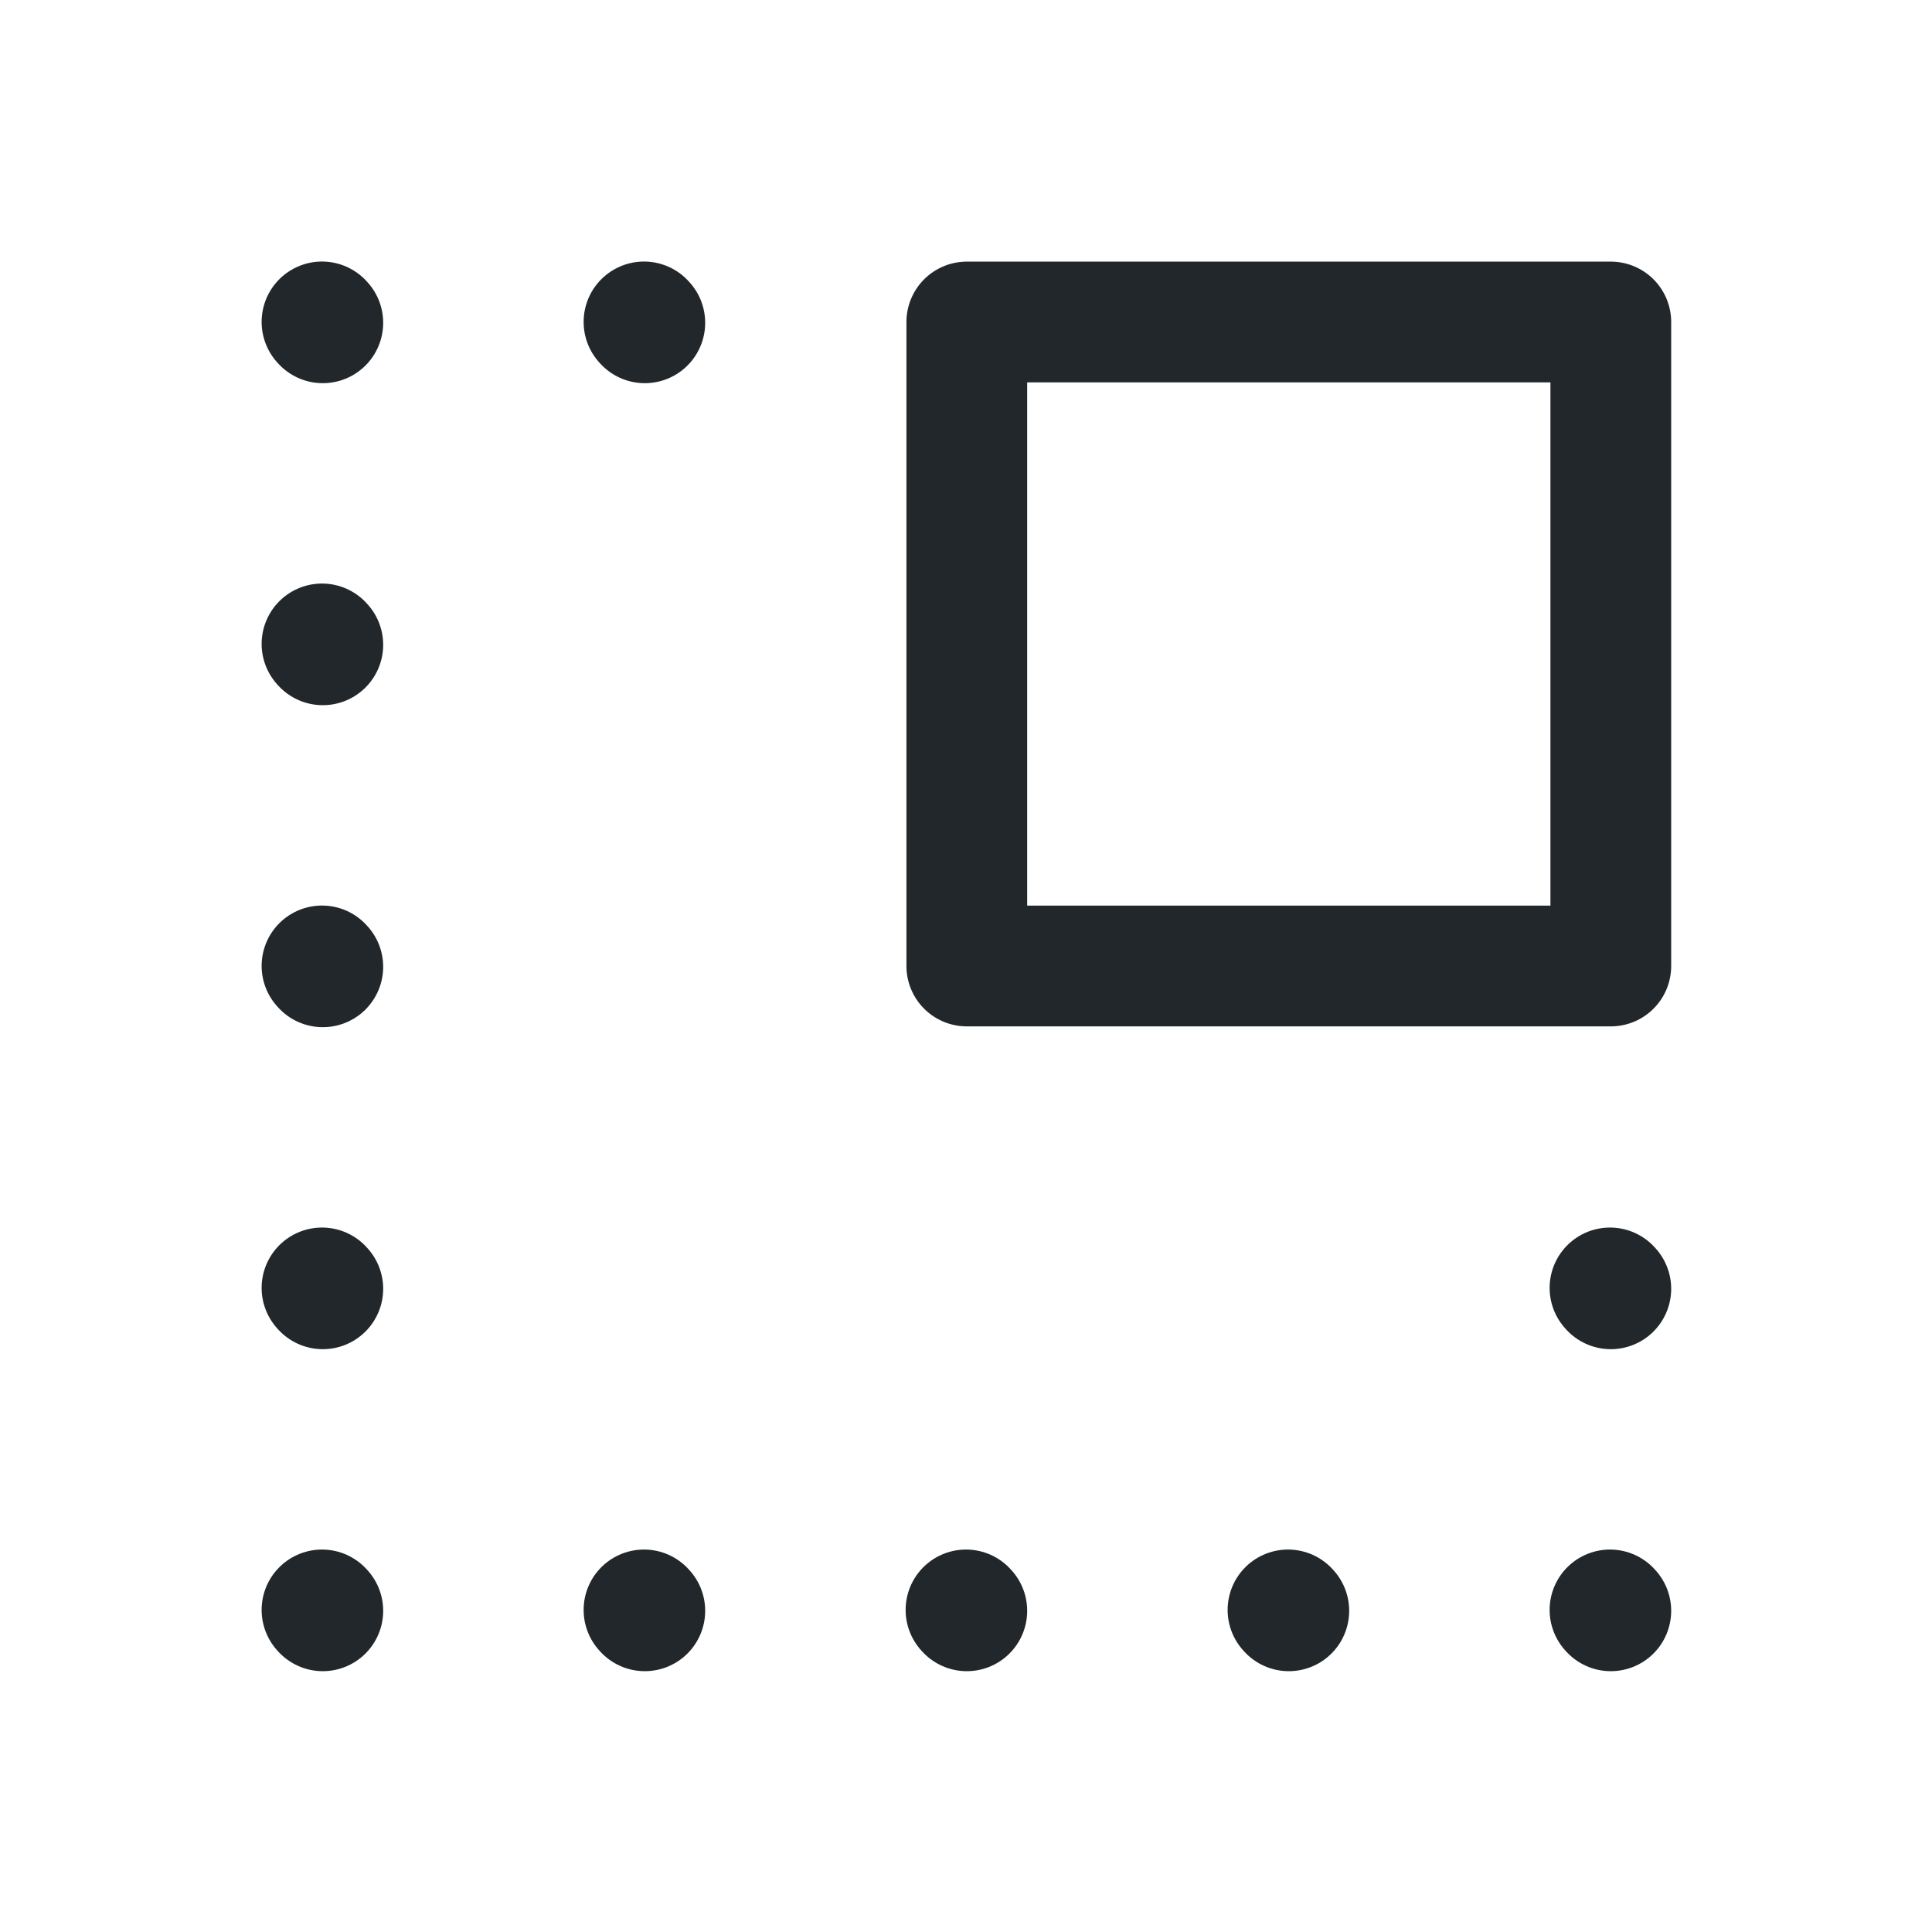 <svg width="24" height="24" viewBox="0 0 24 24" fill="none" xmlns="http://www.w3.org/2000/svg">
<path d="M20.01 16.01L20 15.999" stroke="#21272A" stroke-width="1.5" stroke-linecap="round" stroke-linejoin="round"/>
<path d="M20.01 20.01L20 19.999" stroke="#21272A" stroke-width="1.5" stroke-linecap="round" stroke-linejoin="round"/>
<path d="M16.01 20.01L16 19.999" stroke="#21272A" stroke-width="1.5" stroke-linecap="round" stroke-linejoin="round"/>
<path d="M12.01 20.01L12 19.999" stroke="#21272A" stroke-width="1.5" stroke-linecap="round" stroke-linejoin="round"/>
<path d="M8.01 20.01L8 19.999" stroke="#21272A" stroke-width="1.5" stroke-linecap="round" stroke-linejoin="round"/>
<path d="M4.01 20.01L4 19.999" stroke="#21272A" stroke-width="1.5" stroke-linecap="round" stroke-linejoin="round"/>
<path d="M4.01 16.01L4 15.999" stroke="#21272A" stroke-width="1.5" stroke-linecap="round" stroke-linejoin="round"/>
<path d="M4.01 12.01L4 11.999" stroke="#21272A" stroke-width="1.5" stroke-linecap="round" stroke-linejoin="round"/>
<path d="M4.01 8.01L4 7.999" stroke="#21272A" stroke-width="1.5" stroke-linecap="round" stroke-linejoin="round"/>
<path d="M4.01 4.01L4 3.999" stroke="#21272A" stroke-width="1.5" stroke-linecap="round" stroke-linejoin="round"/>
<path d="M8.01 4.01L8 3.999" stroke="#21272A" stroke-width="1.5" stroke-linecap="round" stroke-linejoin="round"/>
<path d="M20.01 12V4H12.01V12H20.01Z" stroke="#21272A" stroke-width="1.5" stroke-linecap="round" stroke-linejoin="round"/>
</svg>
